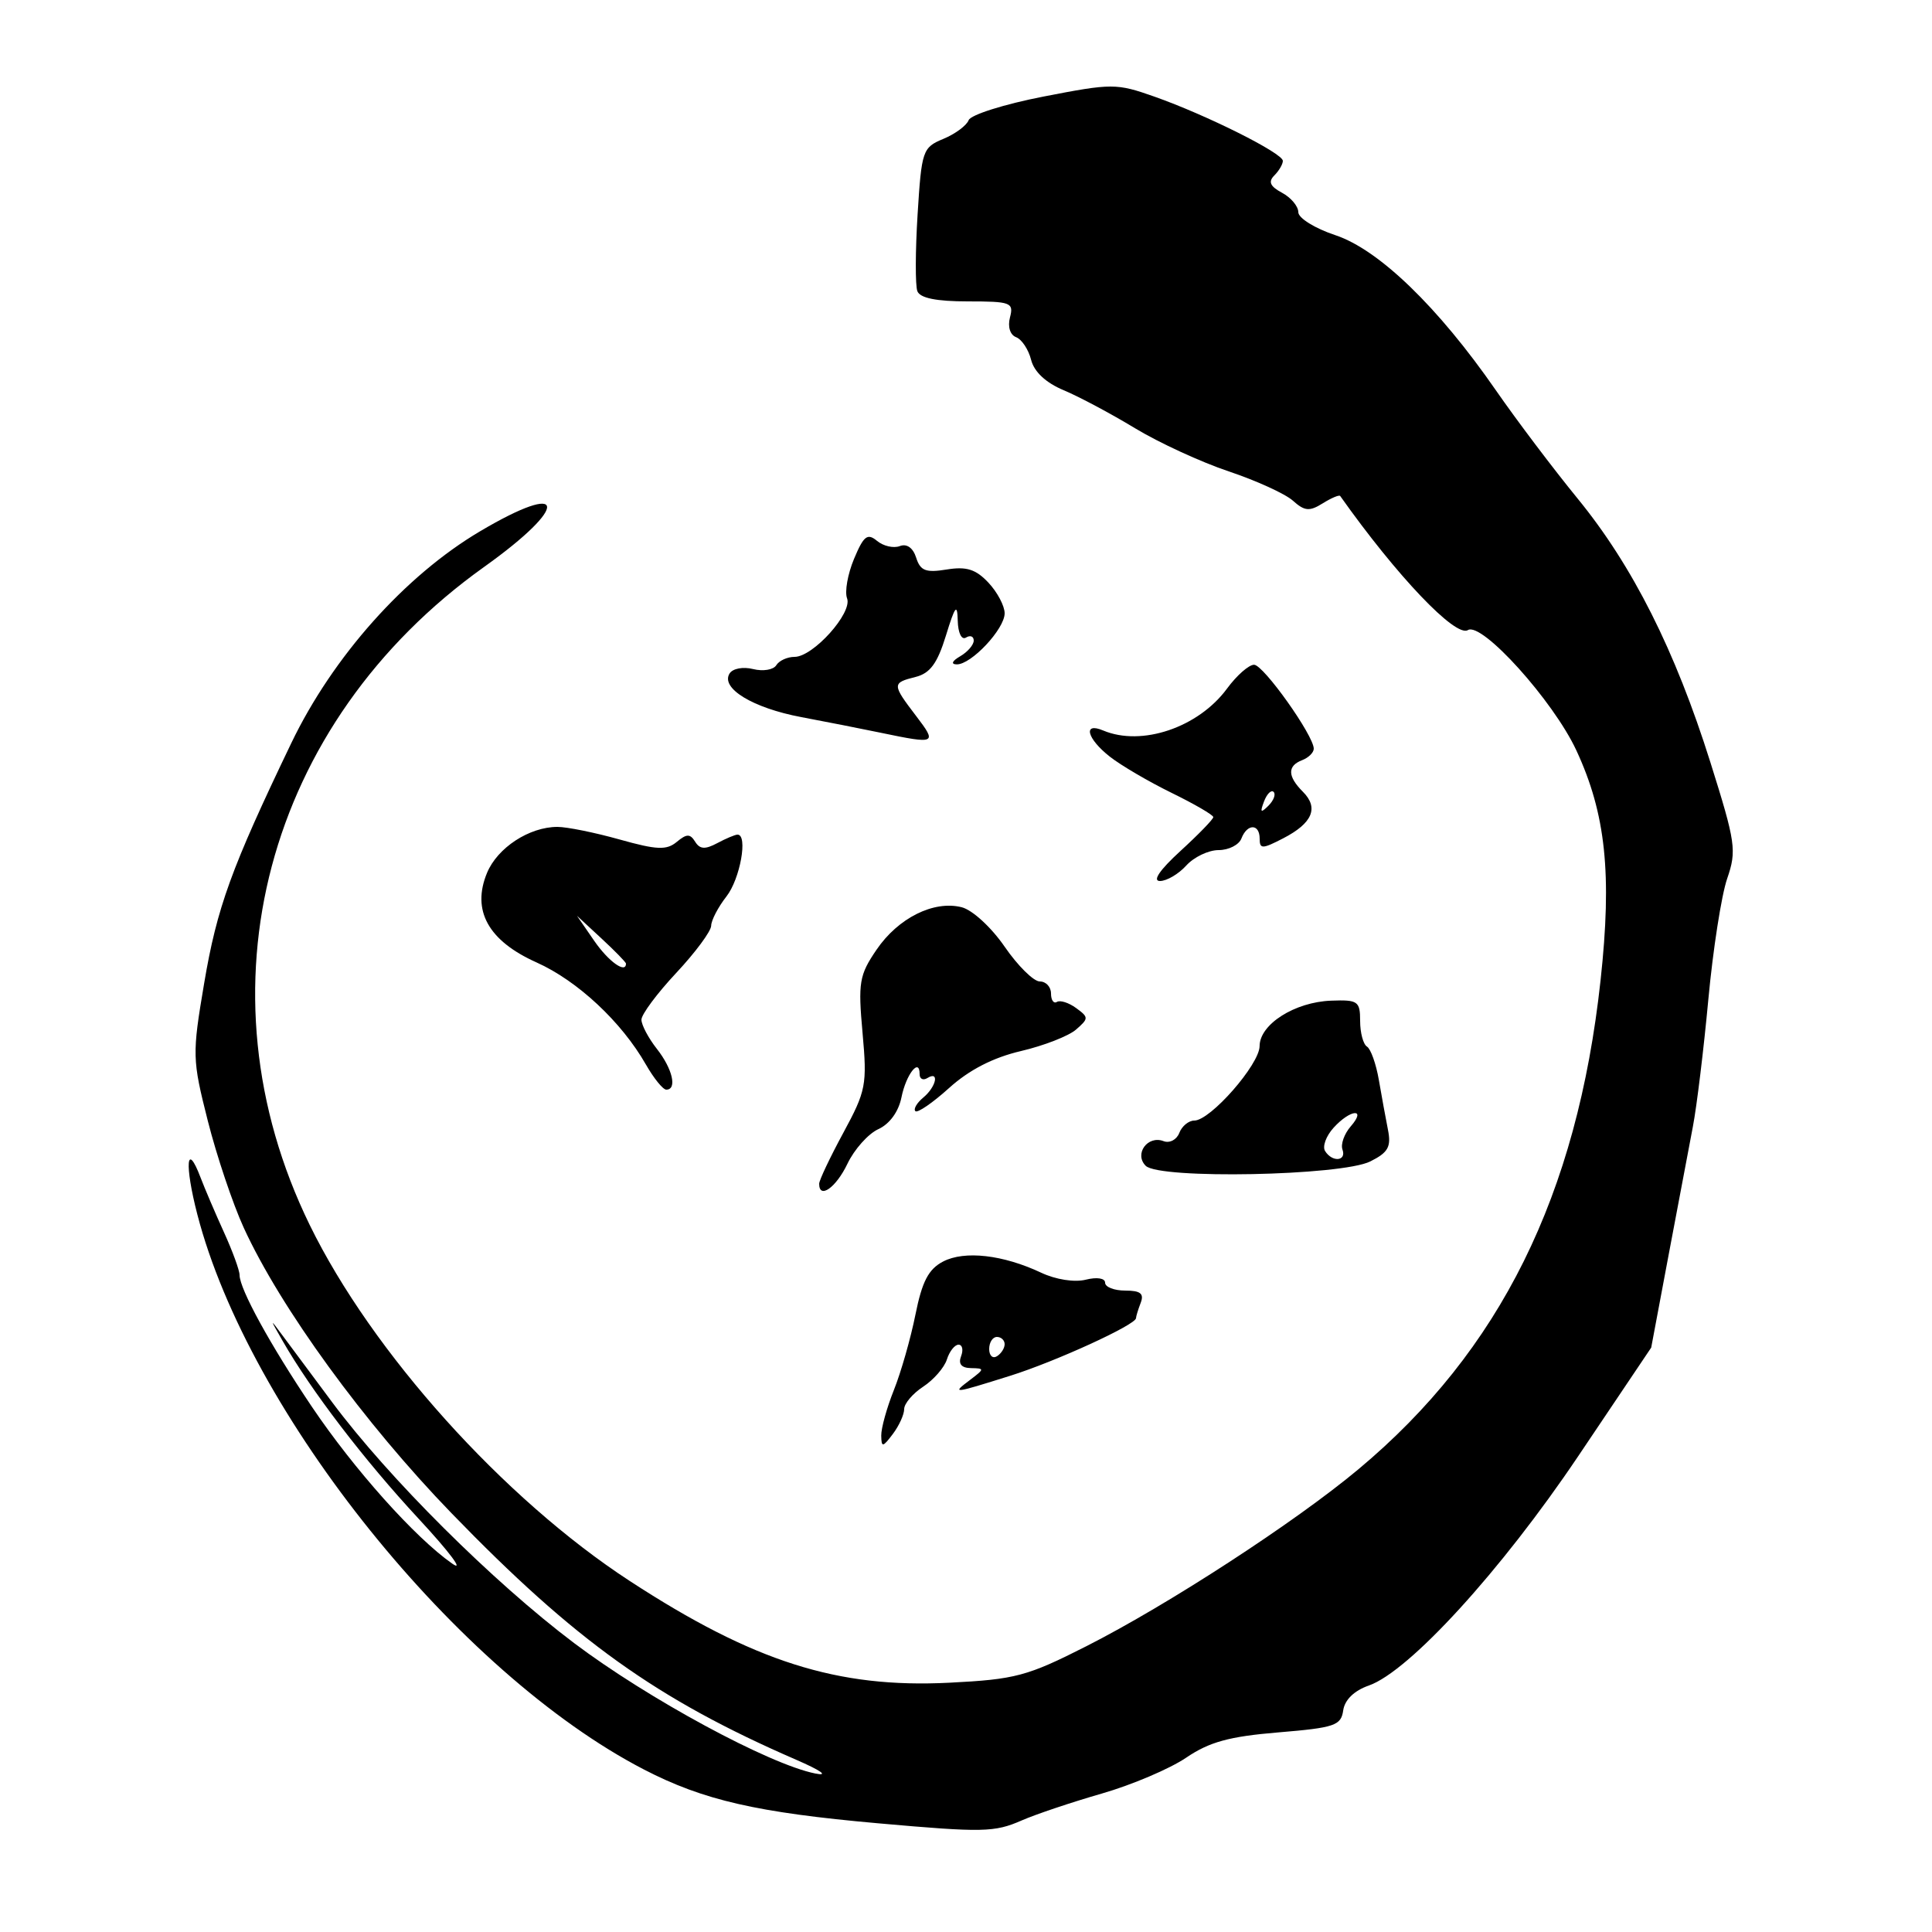 <?xml version="1.0" encoding="UTF-8" standalone="no"?>
<!-- Created with Inkscape (http://www.inkscape.org/) -->

<svg
   xmlns:dc="http://purl.org/dc/elements/1.1/"
   xmlns:cc="http://creativecommons.org/ns#"
   xmlns:rdf="http://www.w3.org/1999/02/22-rdf-syntax-ns#"
   xmlns:svg="http://www.w3.org/2000/svg"
   xmlns="http://www.w3.org/2000/svg"
   xmlns:sodipodi="http://sodipodi.sourceforge.net/DTD/sodipodi-0.dtd"
   xmlns:inkscape="http://www.inkscape.org/namespaces/inkscape"
   id="svg7545"
   version="1.1"
   inkscape:version="0.91 r13725"
   width="312.5"
   height="312.5"
   viewBox="0 0 312.5 312.5"
   sodipodi:docname="f6.svg">
  <defs
     id="defs7549" />
  <sodipodi:namedview
     pagecolor="#ffffff"
     bordercolor="#666666"
     borderopacity="1"
     objecttolerance="10"
     gridtolerance="10"
     guidetolerance="10"
     inkscape:pageopacity="0"
     inkscape:pageshadow="2"
     inkscape:window-width="1920"
     inkscape:window-height="1029"
     id="namedview7547"
     showgrid="false"
     inkscape:zoom="0.7552"
     inkscape:cx="156.25"
     inkscape:cy="156.25"
     inkscape:window-x="0"
     inkscape:window-y="0"
     inkscape:window-maximized="1"
     inkscape:current-layer="svg7545" />
  <path
     style="fill:#000000"
     d="m 142.095,294.923 c -19.642,-1.742 -28.33,-3.735 -37.922,-8.698 -30.095,-15.574 -63.938,-57.633 -72.257,-89.8 -2.094,-8.098 -1.758,-11.959 0.52,-5.969 0.691,1.816 2.394,5.801 3.785,8.855 1.391,3.054 2.529,6.168 2.529,6.921 0,2.258 4.967,11.312 11.668,21.269 6.826,10.143 16.71,21.201 22.704,25.399 2.065,1.446 -0.376,-1.821 -5.424,-7.26 -8.779,-9.46 -17.396,-20.73 -21.992,-28.764 -2.121,-3.708 -2.12,-3.716 0.137,-0.669 1.256,1.695 4.81,6.476 7.9,10.625 9.112,12.239 26.001,29.05 39.117,38.936 11.96,9.015 31.535,19.6 39.016,21.097 2.227,0.446 0.959,-0.463 -3.125,-2.237 C 106.205,274.832 93.038,265.41 73.021,244.747 58.942,230.214 45.36,211.548 39.416,198.566 c -1.765,-3.855 -4.379,-11.638 -5.81,-17.295 -2.514,-9.942 -2.534,-10.687 -0.583,-22.23 2.072,-12.266 4.368,-18.593 14.091,-38.84 6.712,-13.977 18.388,-27.08 30.535,-34.265 14.104,-8.344 14.577,-4.169 0.653,5.767 C 42.935,116.939 31.503,160.065 50.09,198.125 c 10.064,20.609 31.349,44.286 51.786,57.608 20.023,13.052 33.573,17.363 51.683,16.445 10.689,-0.542 12.578,-1.045 22.166,-5.907 13.191,-6.688 33.759,-20.066 43.993,-28.614 22.926,-19.148 35.384,-44.297 39.17,-79.074 1.875,-17.221 0.851,-26.954 -3.914,-37.209 -3.726,-8.019 -15.294,-20.847 -17.545,-19.456 -1.99,1.23 -11.495,-8.753 -20.655,-21.692 -0.155,-0.22 -1.431,0.318 -2.834,1.195 -2.131,1.331 -2.924,1.26 -4.809,-0.431 -1.242,-1.114 -5.914,-3.247 -10.382,-4.742 -4.469,-1.495 -11.296,-4.639 -15.172,-6.987 -3.876,-2.348 -9.069,-5.115 -11.541,-6.148 -2.868,-1.198 -4.769,-2.973 -5.254,-4.905 -0.418,-1.665 -1.509,-3.314 -2.425,-3.666 -0.984,-0.377 -1.389,-1.693 -0.991,-3.215 0.625,-2.391 0.133,-2.576 -6.838,-2.576 -5.076,0 -7.718,-0.536 -8.146,-1.653 -0.349,-0.909 -0.332,-6.498 0.037,-12.419 0.645,-10.341 0.81,-10.823 4.161,-12.212 1.919,-0.795 3.763,-2.158 4.097,-3.03 0.334,-0.872 5.793,-2.592 12.131,-3.823 11.089,-2.154 11.764,-2.153 17.919,0.016 8.406,2.962 20.772,9.146 20.772,10.389 0,0.54 -0.623,1.605 -1.384,2.366 -1.012,1.012 -0.676,1.763 1.25,2.794 1.449,0.775 2.634,2.189 2.634,3.14 0,0.957 2.679,2.621 5.991,3.72 7.031,2.335 16.632,11.613 25.963,25.086 3.333,4.812 9.286,12.696 13.229,17.52 8.898,10.884 15.778,24.556 21.475,42.671 4.088,12.998 4.271,14.269 2.707,18.808 -0.922,2.677 -2.291,11.467 -3.042,19.533 -0.751,8.066 -1.875,17.321 -2.5,20.567 -0.624,3.246 -2.396,12.617 -3.938,20.826 l -2.803,14.924 -11.819,17.576 c -12.442,18.502 -27.334,34.81 -33.868,37.087 -2.362,0.823 -3.889,2.309 -4.133,4.022 -0.349,2.449 -1.38,2.798 -10.498,3.555 -7.939,0.659 -11.142,1.538 -14.907,4.093 -2.638,1.79 -8.775,4.4 -13.638,5.799 -4.863,1.4 -10.69,3.355 -12.948,4.344 -4.412,1.934 -6.269,1.972 -23.175,0.472 z m 0.445,-62.71 c -0.022,-1.189 0.899,-4.51 2.047,-7.378 1.148,-2.869 2.717,-8.359 3.486,-12.2 1.074,-5.363 2.113,-7.355 4.475,-8.584 3.475,-1.808 9.697,-1.096 15.879,1.817 2.344,1.104 5.374,1.578 7.188,1.123 1.81,-0.454 3.135,-0.248 3.135,0.487 0,0.701 1.466,1.274 3.259,1.274 2.458,0 3.072,0.486 2.5,1.977 -0.417,1.087 -0.759,2.203 -0.759,2.479 0,1.065 -13.007,7.022 -20.382,9.334 -9.336,2.927 -9.482,2.941 -6.419,0.625 2.316,-1.752 2.321,-1.837 0.105,-1.875 -1.542,-0.026 -2.08,-0.669 -1.602,-1.915 0.396,-1.031 0.213,-1.875 -0.407,-1.875 -0.62,0 -1.468,1.075 -1.885,2.388 -0.417,1.314 -2.142,3.295 -3.834,4.404 -1.692,1.109 -3.076,2.739 -3.076,3.623 0,0.884 -0.826,2.699 -1.835,4.034 -1.642,2.171 -1.839,2.199 -1.875,0.264 z M 162.5,217.426 c 0,-0.647 -0.562,-1.176 -1.25,-1.176 -0.688,0 -1.25,0.877 -1.25,1.949 0,1.072 0.562,1.601 1.25,1.176 0.688,-0.425 1.25,-1.302 1.25,-1.949 z m -30,-25.954 c 0,-0.565 1.76,-4.278 3.911,-8.249 3.675,-6.786 3.863,-7.76 3.105,-16.159 -0.735,-8.148 -0.536,-9.336 2.258,-13.441 3.501,-5.143 9.25,-8.014 13.774,-6.879 1.733,0.435 4.797,3.249 6.959,6.392 2.125,3.088 4.68,5.614 5.678,5.614 0.998,0 1.815,0.877 1.815,1.949 0,1.072 0.428,1.684 0.951,1.361 0.523,-0.323 1.924,0.123 3.113,0.993 2.049,1.498 2.048,1.681 -0.014,3.48 -1.197,1.045 -5.211,2.609 -8.921,3.477 -4.489,1.05 -8.368,3.043 -11.596,5.959 -2.668,2.41 -5.13,4.102 -5.472,3.76 -0.342,-0.342 0.235,-1.334 1.283,-2.203 2.1,-1.743 2.649,-4.382 0.655,-3.15 -0.688,0.425 -1.25,0.144 -1.25,-0.625 0,-2.764 -2.193,0.029 -2.935,3.738 -0.464,2.319 -1.914,4.317 -3.738,5.148 -1.639,0.747 -3.893,3.272 -5.008,5.611 -1.839,3.856 -4.569,5.783 -4.569,3.225 z m 52.818,-2.904 c -1.91,-1.91 0.311,-4.978 2.888,-3.989 0.975,0.374 2.119,-0.222 2.542,-1.324 0.423,-1.103 1.517,-2.005 2.432,-2.005 2.595,0 10.547,-9.07 10.559,-12.044 0.014,-3.53 5.683,-7.129 11.573,-7.349 4.33,-0.162 4.688,0.089 4.688,3.285 0,1.903 0.499,3.769 1.108,4.145 0.61,0.377 1.473,2.801 1.918,5.386 0.445,2.586 1.109,6.214 1.475,8.064 0.547,2.765 0.039,3.675 -2.855,5.122 -4.665,2.331 -34.13,2.906 -36.328,0.708 z m 31.825,-2.63 c -0.311,-0.859 0.291,-2.547 1.34,-3.75 2.618,-3.005 -0.057,-2.781 -2.786,0.234 -1.205,1.332 -1.822,3.019 -1.37,3.75 1.15,1.861 3.504,1.666 2.816,-0.234 z m -112.67,-13.75 c -3.932,-6.895 -11.055,-13.545 -17.689,-16.516 -7.81,-3.497 -10.525,-8.405 -8.009,-14.481 1.688,-4.076 6.841,-7.441 11.394,-7.441 1.536,0 6.059,0.917 10.052,2.037 6.029,1.692 7.595,1.758 9.24,0.393 1.612,-1.338 2.166,-1.344 2.977,-0.033 0.756,1.224 1.616,1.279 3.573,0.232 1.417,-0.758 2.895,-1.379 3.284,-1.379 1.711,0 0.427,7.162 -1.793,10 -1.344,1.719 -2.457,3.852 -2.472,4.741 -0.015,0.889 -2.559,4.322 -5.653,7.63 -3.094,3.307 -5.625,6.71 -5.625,7.562 0,0.852 1.125,2.978 2.5,4.726 2.534,3.221 3.311,6.591 1.52,6.591 -0.539,0 -2.023,-1.828 -3.297,-4.062 z M 101.25,155.859 c 0,-0.215 -1.783,-2.043 -3.963,-4.062 l -3.963,-3.671 2.798,4.062 c 2.297,3.334 5.128,5.361 5.128,3.671 z m 89.688,-18.214 c 2.922,-2.671 5.312,-5.136 5.312,-5.478 0,-0.342 -3.032,-2.106 -6.738,-3.919 -3.706,-1.813 -8.206,-4.451 -10,-5.862 -3.715,-2.922 -4.403,-5.632 -1.074,-4.23 6.231,2.624 15.397,-0.478 20.037,-6.782 1.567,-2.13 3.536,-3.862 4.375,-3.849 1.528,0.022 9.65,11.452 9.65,13.579 0,0.622 -0.844,1.455 -1.875,1.85 -2.418,0.928 -2.378,2.617 0.121,5.116 2.599,2.599 1.55,5.077 -3.182,7.524 -3.39,1.753 -3.814,1.761 -3.814,0.065 0,-2.452 -2.015,-2.474 -2.952,-0.032 -0.396,1.031 -2.056,1.875 -3.69,1.875 -1.634,0 -3.989,1.125 -5.233,2.5 -1.244,1.375 -3.159,2.5 -4.256,2.5 -1.255,0 -0.025,-1.799 3.319,-4.856 z m 15.071,-9.552 c -0.385,-0.385 -1.084,0.309 -1.553,1.542 -0.678,1.782 -0.535,1.925 0.7,0.7 0.854,-0.848 1.238,-1.857 0.853,-2.241 z M 142.5,118.53 c -3.094,-0.643 -8.904,-1.787 -12.911,-2.542 -7.81,-1.471 -13.058,-4.66 -11.587,-7.041 0.506,-0.818 2.177,-1.137 3.813,-0.726 1.602,0.402 3.288,0.123 3.747,-0.62 0.459,-0.743 1.788,-1.351 2.953,-1.351 3.014,0 9.4,-7.114 8.498,-9.466 -0.406,-1.058 0.1,-3.93 1.124,-6.382 1.561,-3.735 2.164,-4.208 3.722,-2.915 1.022,0.849 2.681,1.227 3.686,0.842 1.133,-0.435 2.138,0.279 2.645,1.878 0.673,2.121 1.55,2.46 4.939,1.91 3.198,-0.519 4.708,-0.043 6.746,2.126 1.444,1.537 2.625,3.768 2.625,4.958 0,2.545 -5.418,8.317 -7.756,8.262 -0.977,-0.023 -0.752,-0.543 0.568,-1.312 1.203,-0.701 2.188,-1.842 2.188,-2.536 0,-0.694 -0.562,-0.914 -1.25,-0.489 -0.714,0.441 -1.287,-0.733 -1.337,-2.739 -0.071,-2.853 -0.429,-2.401 -1.908,2.411 -1.385,4.505 -2.561,6.108 -4.913,6.698 -3.831,0.961 -3.827,1.179 0.097,6.324 3.418,4.481 3.238,4.567 -5.689,2.711 z"
     id="path8095"
     inkscape:connector-curvature="0" />
</svg>
